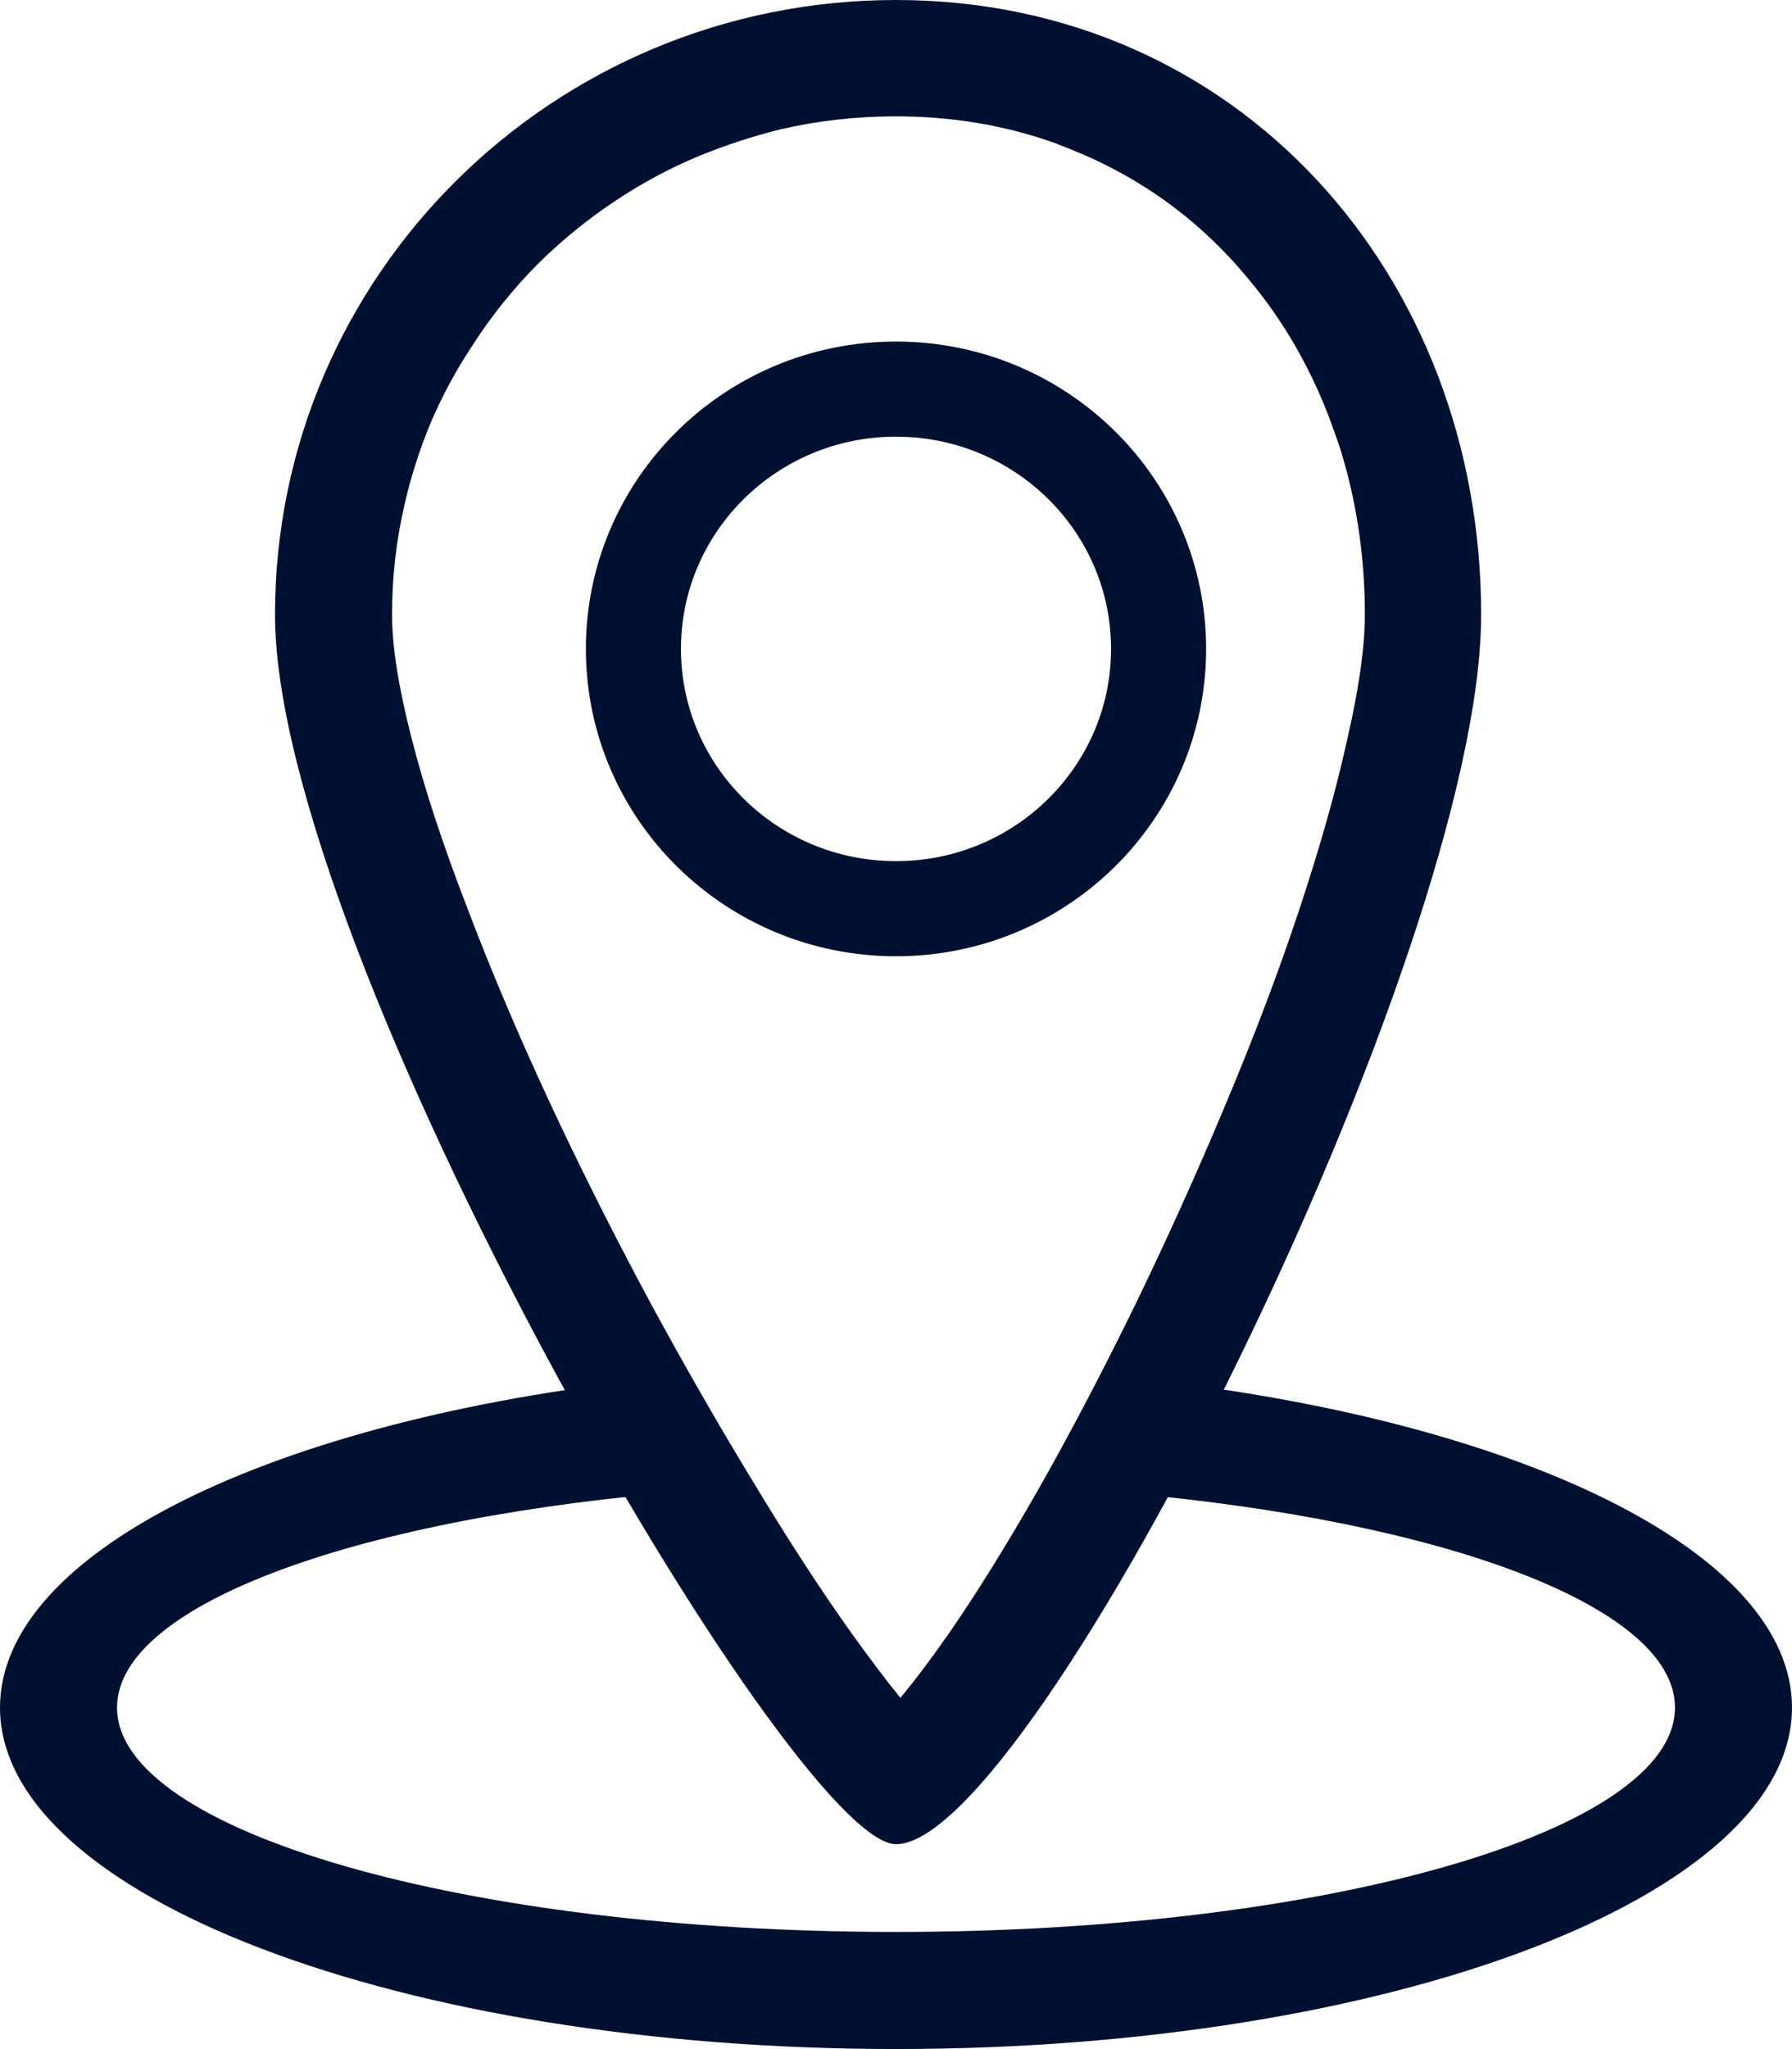 <svg width="24.5" height="28" viewBox="0 0 24.5 28" fill="none" xmlns="http://www.w3.org/2000/svg" xmlns:xlink="http://www.w3.org/1999/xlink">
	<desc>
			Created with Pixso.
	</desc>
	<defs/>
	<path id="Subtract" d="M8.928 18.84C3.775 19.392 0 21.194 0 23.333C0 25.91 5.484 27.999 12.25 27.999C19.016 27.999 24.5 25.91 24.5 23.333C24.5 21.206 20.766 19.412 15.66 18.85L15.365 20.399C19.727 20.783 22.9 21.951 22.9 23.333C22.9 25.026 18.131 26.399 12.25 26.399C6.369 26.399 1.6 25.026 1.6 23.333C1.6 21.912 4.955 20.717 9.51 20.368L8.928 18.84Z" clip-rule="evenodd" fill="#001031" fill-opacity="1" fill-rule="evenodd"/>
	<path id="Ellipse 2" d="M12.25 25.2C14.13 25.2 20.25 13.03 20.25 8.4C20.25 3.76 16.93 0 12.25 0C7.56 0 3.76 3.76 3.76 8.4C3.76 13.03 10.83 25.2 12.25 25.2ZM12.31 23.2Q12.61 22.84 12.98 22.31Q13.56 21.47 14.22 20.31Q14.87 19.16 15.52 17.83Q16.17 16.49 16.74 15.13Q17.33 13.73 17.75 12.47Q18.19 11.15 18.42 10.1Q18.66 9.06 18.66 8.4Q18.66 7.19 18.31 6.09Q18.24 5.89 18.17 5.7Q17.81 4.76 17.22 4Q17.04 3.77 16.84 3.55Q16.34 3.01 15.75 2.62Q15.31 2.33 14.83 2.12Q14.62 2.03 14.41 1.95Q13.39 1.59 12.25 1.59Q11.43 1.59 10.66 1.77Q10.1 1.91 9.56 2.13Q8.96 2.38 8.42 2.74Q7.86 3.11 7.37 3.59Q6.84 4.12 6.44 4.75Q6.13 5.22 5.9 5.75Q5.66 6.32 5.53 6.9Q5.36 7.63 5.36 8.4Q5.36 9.04 5.62 10.06Q5.88 11.09 6.39 12.41Q7.33 14.89 8.88 17.78Q9.59 19.09 10.31 20.27Q11.01 21.43 11.63 22.3Q12.01 22.83 12.31 23.2Z" fill="#001031" fill-opacity="1" fill-rule="evenodd"/>
	<ellipse id="Ellipse 3" cx="12.25" cy="8.867" rx="3.59" ry="3.55" stroke="#001031" stroke-opacity="1" stroke-width="1.3"/>
</svg>
